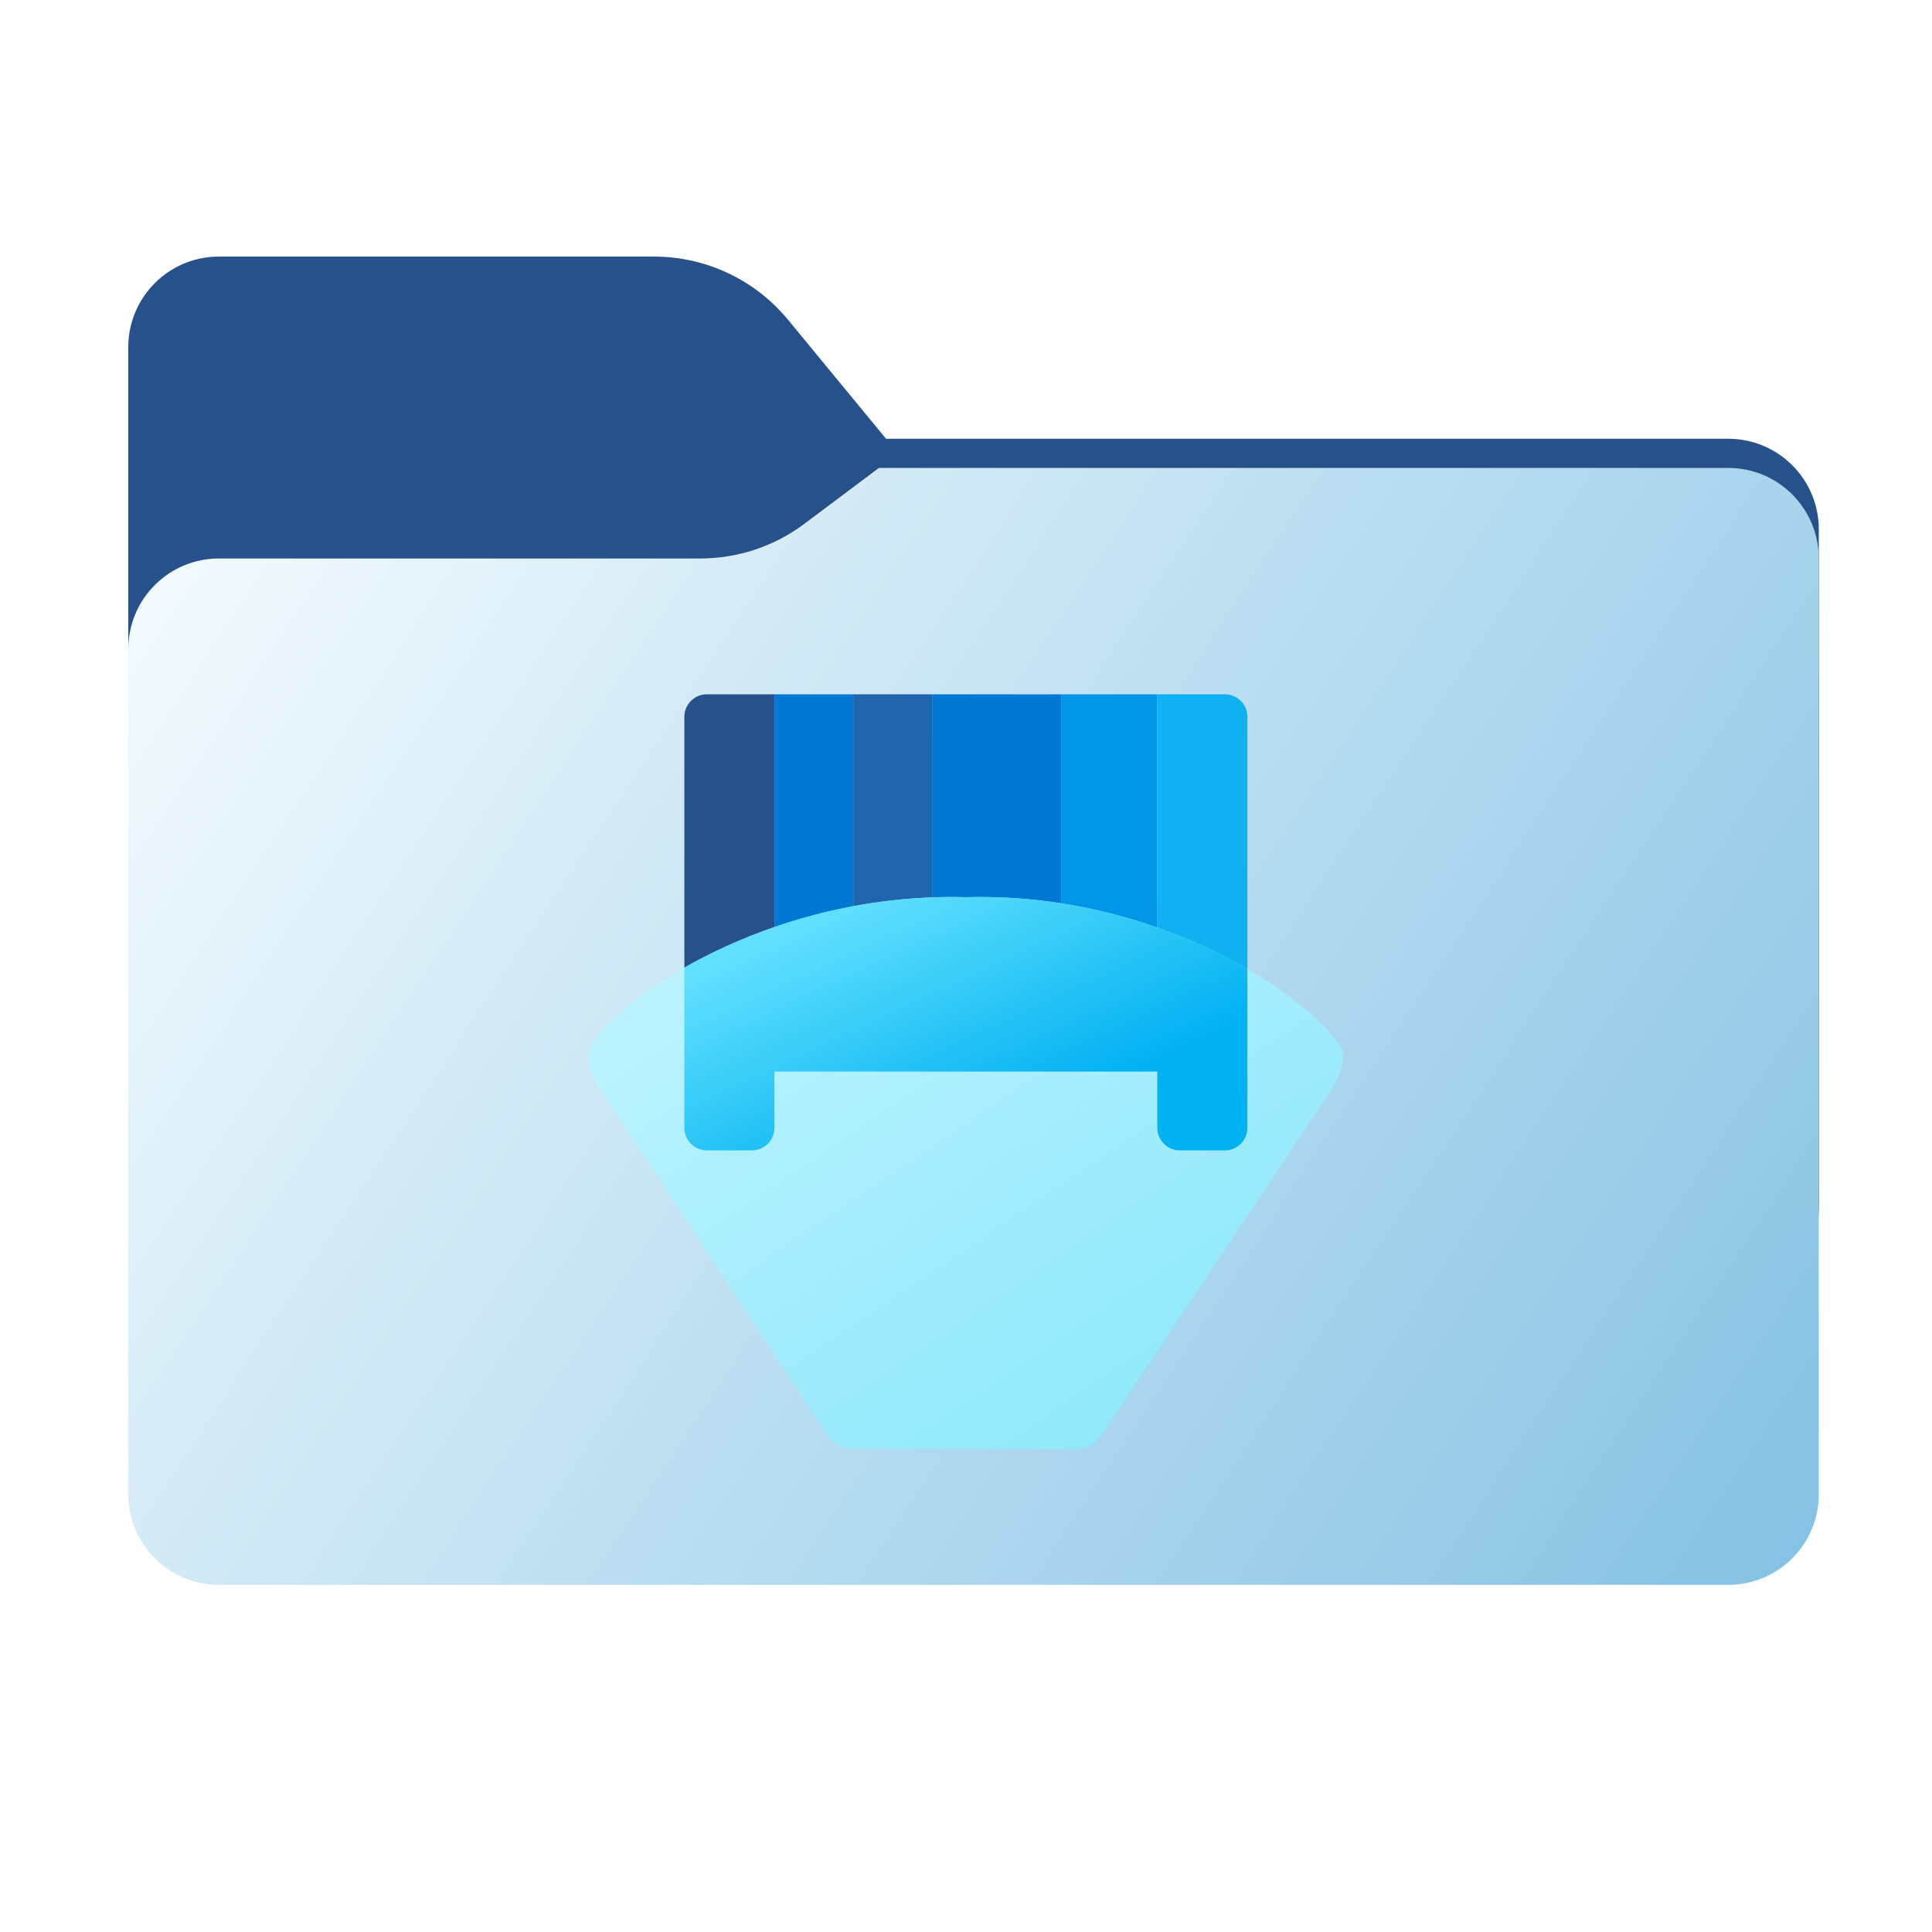 <svg width="256" height="256" viewBox="0 0 256 256" fill="none" xmlns="http://www.w3.org/2000/svg">
<path fill-rule="evenodd" clip-rule="evenodd" d="M104.425 42.378C100.056 37.073 93.544 34 86.671 34H29C22.373 34 17 39.373 17 46V58.137V68.2V160C17 166.627 22.373 172 29 172H229C235.627 172 241 166.627 241 160V70.137C241 63.51 235.627 58.137 229 58.137H117.404L104.425 42.378Z" fill="#27518A"/>
<mask id="mask0_812_19849" style="mask-type:alpha" maskUnits="userSpaceOnUse" x="17" y="34" width="224" height="138">
<path fill-rule="evenodd" clip-rule="evenodd" d="M104.425 42.378C100.056 37.073 93.544 34 86.671 34H29C22.373 34 17 39.373 17 46V58.137V68.2V160C17 166.627 22.373 172 29 172H229C235.627 172 241 166.627 241 160V70.137C241 63.51 235.627 58.137 229 58.137H117.404L104.425 42.378Z" fill="url(#paint0_linear_812_19849)"/>
</mask>
<g mask="url(#mask0_812_19849)">
<g style="mix-blend-mode:multiply" filter="url(#filter0_f_812_19849)">
<path fill-rule="evenodd" clip-rule="evenodd" d="M92.789 74C97.764 74 102.605 72.387 106.586 69.402L116.459 62H229C235.627 62 241 67.373 241 74V108V160C241 166.627 235.627 172 229 172H29C22.373 172 17 166.627 17 160L17 108V86C17 79.373 22.373 74 29 74H87H92.789Z" fill="black" fill-opacity="0.3"/>
</g>
</g>
<g filter="url(#filter1_ii_812_19849)">
<path fill-rule="evenodd" clip-rule="evenodd" d="M92.789 74C97.764 74 102.605 72.387 106.586 69.402L116.459 62H229C235.627 62 241 67.373 241 74V108V198C241 204.627 235.627 210 229 210H29C22.373 210 17 204.627 17 198L17 108V86C17 79.373 22.373 74 29 74H87H92.789Z" fill="url(#paint1_linear_812_19849)"/>
</g>
<path d="M77.996 139.401C79.488 134.038 100.376 118.138 127.983 118.884C155.591 118.138 175.732 134.038 177.971 139.401C177.971 140.889 177.585 142.34 176.851 143.738L145.929 190.256C145.205 191.345 143.984 192 142.676 192H112.931C111.616 192 110.389 191.338 109.666 190.238L79.115 143.738C78.382 142.34 77.996 140.889 77.996 139.401Z" fill="url(#paint2_linear_812_19849)"/>
<path d="M90.68 128.214V94.984C90.68 93.336 92.016 92 93.664 92H102.617V122.841C98.119 124.392 94.102 126.266 90.68 128.214Z" fill="#27518A"/>
<path d="M102.617 122.841C105.863 121.721 109.359 120.768 113.062 120.076V92H102.617V122.841Z" fill="#0078D4"/>
<path d="M113.062 120.076C116.387 119.454 119.879 119.042 123.507 118.907V92H113.062V120.076Z" fill="#2064AE"/>
<path d="M123.507 118.907C124.977 118.852 126.47 118.844 127.983 118.884C132.418 118.765 136.66 119.074 140.667 119.701V92H123.507V118.907Z" fill="#0078D4"/>
<path d="M153.35 122.9C149.469 121.535 145.22 120.414 140.667 119.701V92H153.35V122.9Z" fill="#0095E6"/>
<path d="M153.35 122.9C157.86 124.487 161.872 126.403 165.287 128.39V94.984C165.287 93.336 163.951 92 162.303 92H153.35V122.9Z" fill="#0FB1F1"/>
<path d="M165.287 128.389C156.348 123.191 143.318 118.469 127.984 118.884C112.823 118.474 99.688 123.085 90.68 128.213V149.448C90.68 151.096 92.016 152.432 93.664 152.432H99.633C101.281 152.432 102.617 151.096 102.617 149.448V141.987H153.35V149.448C153.35 151.096 154.686 152.432 156.335 152.432H162.303C163.951 152.432 165.287 151.096 165.287 149.448V128.389Z" fill="url(#paint3_linear_812_19849)"/>
<defs>
<filter id="filter0_f_812_19849" x="-20" y="25" width="298" height="184" filterUnits="userSpaceOnUse" color-interpolation-filters="sRGB">
<feFlood flood-opacity="0" result="BackgroundImageFix"/>
<feBlend mode="normal" in="SourceGraphic" in2="BackgroundImageFix" result="shape"/>
<feGaussianBlur stdDeviation="18.5" result="effect1_foregroundBlur_812_19849"/>
</filter>
<filter id="filter1_ii_812_19849" x="17" y="62" width="224" height="148" filterUnits="userSpaceOnUse" color-interpolation-filters="sRGB">
<feFlood flood-opacity="0" result="BackgroundImageFix"/>
<feBlend mode="normal" in="SourceGraphic" in2="BackgroundImageFix" result="shape"/>
<feColorMatrix in="SourceAlpha" type="matrix" values="0 0 0 0 0 0 0 0 0 0 0 0 0 0 0 0 0 0 127 0" result="hardAlpha"/>
<feOffset dy="4"/>
<feComposite in2="hardAlpha" operator="arithmetic" k2="-1" k3="1"/>
<feColorMatrix type="matrix" values="0 0 0 0 1 0 0 0 0 1 0 0 0 0 1 0 0 0 0.25 0"/>
<feBlend mode="normal" in2="shape" result="effect1_innerShadow_812_19849"/>
<feColorMatrix in="SourceAlpha" type="matrix" values="0 0 0 0 0 0 0 0 0 0 0 0 0 0 0 0 0 0 127 0" result="hardAlpha"/>
<feOffset dy="-4"/>
<feComposite in2="hardAlpha" operator="arithmetic" k2="-1" k3="1"/>
<feColorMatrix type="matrix" values="0 0 0 0 0 0 0 0 0 0 0 0 0 0 0 0 0 0 0.9 0"/>
<feBlend mode="soft-light" in2="effect1_innerShadow_812_19849" result="effect2_innerShadow_812_19849"/>
</filter>
<linearGradient id="paint0_linear_812_19849" x1="17" y1="34" x2="197.768" y2="215.142" gradientUnits="userSpaceOnUse">
<stop stop-color="#05815D"/>
<stop offset="1" stop-color="#0C575F"/>
</linearGradient>
<linearGradient id="paint1_linear_812_19849" x1="17" y1="62" x2="241" y2="210" gradientUnits="userSpaceOnUse">
<stop stop-color="#F7FDFF"/>
<stop offset="1" stop-color="#84C1E3"/>
</linearGradient>
<linearGradient id="paint2_linear_812_19849" x1="101.498" y1="124.454" x2="151.485" y2="198.316" gradientUnits="userSpaceOnUse">
<stop offset="0.006" stop-color="#BAF3FE"/>
<stop offset="1" stop-color="#8BE7FC"/>
</linearGradient>
<linearGradient id="paint3_linear_812_19849" x1="101.498" y1="124.454" x2="117.912" y2="159.52" gradientUnits="userSpaceOnUse">
<stop offset="0.006" stop-color="#61E0FD"/>
<stop offset="0.945" stop-color="#01B1F2"/>
</linearGradient>
</defs>
</svg>
